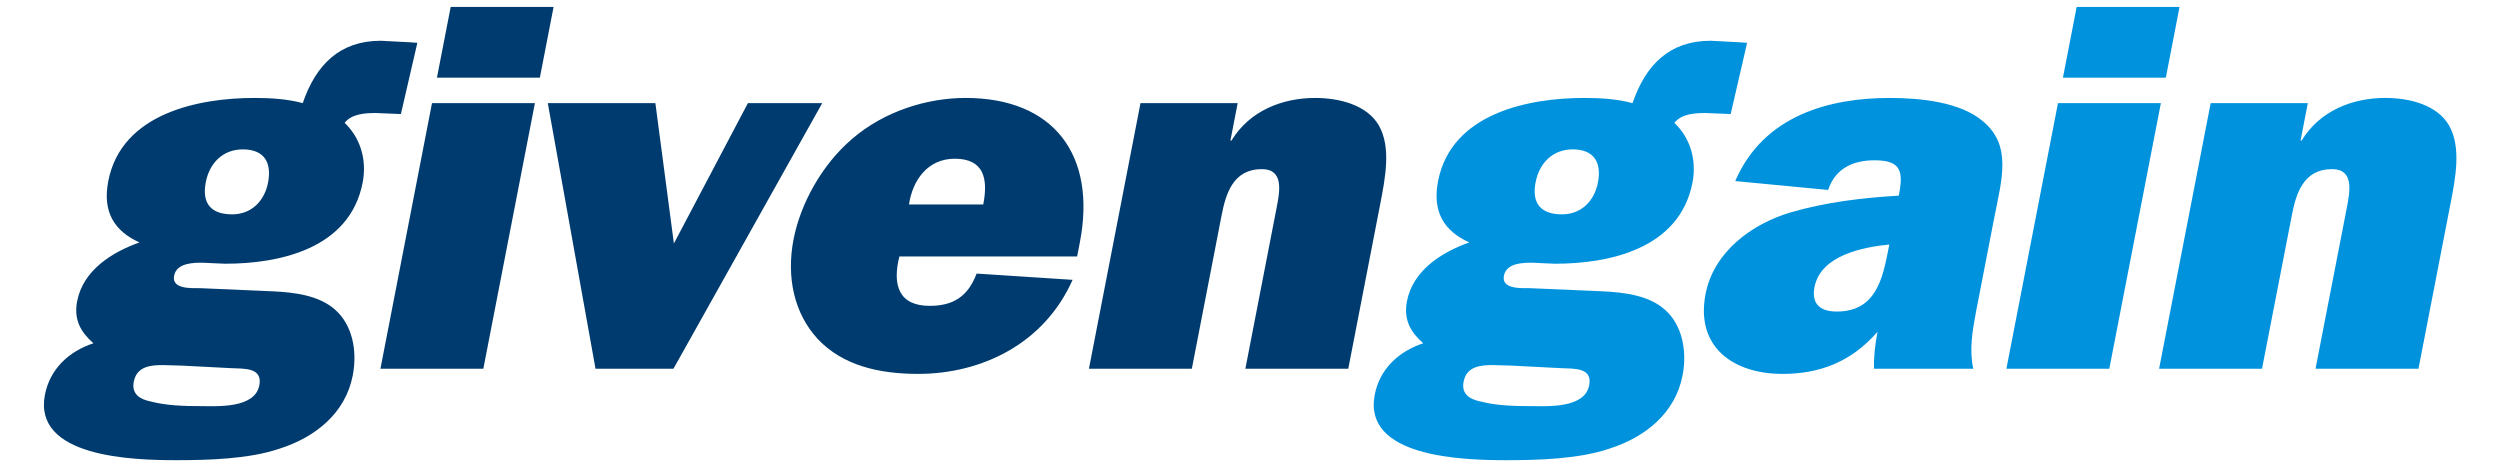 <svg xmlns="http://www.w3.org/2000/svg" width="200" height="38" viewBox="0 0 200 38"><g fill-rule="evenodd" clip-rule="evenodd"><path fill="#003B6F" d="M14.526 29.248l4.034.208c1.032.04 2.46-.04 2.187 1.37-.363 1.874-3.398 1.664-4.647 1.664-1.372 0-2.776-.04-4.044-.372-.84-.166-1.55-.584-1.354-1.582.24-1.246 1.38-1.33 2.335-1.33l1.49.042zm1.495-6.194c-.75 0-2.303.082-2.093-.998.203-1.04 1.574-1.04 2.28-1.04l.867.042.947.04c4.283 0 9.957-1.163 10.99-6.484.364-1.872-.212-3.617-1.44-4.784.56-.747 1.733-.788 2.48-.788l2.02.082 1.316-5.696-.533-.042-2.387-.125c-3.286 0-5.194 1.914-6.25 4.99-1.225-.332-2.538-.415-3.87-.415-4.323 0-10.62 1.164-11.686 6.652-.477 2.453.472 3.992 2.498 4.908-2.234.787-4.51 2.244-4.988 4.698-.29 1.496.306 2.494 1.302 3.367-2 .664-3.482 2.08-3.878 4.118-.968 4.99 6.966 5.236 10.5 5.236 2.495 0 5.795-.082 8.244-.914 2.88-.915 5.29-2.828 5.88-5.862.387-1.995-.04-4.076-1.428-5.28-1.28-1.122-3.185-1.372-5-1.455l-5.77-.25zm2.56-5.906c-1.703 0-2.448-.873-2.117-2.578.298-1.538 1.38-2.62 2.96-2.62 1.704 0 2.334 1.04 2.02 2.662-.282 1.455-1.323 2.536-2.862 2.536zM42.793 8.25H34.56l-4.125 21.247h8.232L42.793 8.25zM44.287.557h-8.232l-1.1 5.655h8.234L44.286.557zM65.778 8.25h-5.945l-4.737 8.982-1.185 2.245L52.43 8.25h-8.606l3.817 21.247h6.237zM78.128 21.888c-.688 1.83-1.873 2.58-3.744 2.58-2.494 0-3.003-1.665-2.435-3.95h14.22l.218-1.123c1.356-6.986-2.078-11.56-9.15-11.56-3.032 0-6.478 1.04-9.077 3.284-2.39 2.037-4.12 5.156-4.676 8.024-.59 3.036.052 5.947 1.942 7.984 2 2.12 4.906 2.784 8.024 2.784 5.03 0 10.067-2.37 12.358-7.525l-7.68-.5zm-5.41-5.53c.294-1.955 1.5-3.66 3.662-3.66 2.326 0 2.686 1.58 2.28 3.66h-5.943zM91.24 8.25l-4.125 21.247h8.232l2.38-12.265c.34-1.747.928-3.702 3.215-3.702 1.787 0 1.44 1.79 1.19 3.077l-2.502 12.89h8.232l2.542-13.096c.428-2.203.896-4.615-.093-6.362-.934-1.62-3.108-2.203-5.103-2.203-2.58 0-5.225.997-6.69 3.41h-.084l.58-2.995H91.24z"/><path fill="#0092DD" d="M120.913 29.248l4.036.208c1.03.04 2.46-.04 2.185 1.37-.362 1.874-3.398 1.664-4.646 1.664-1.376 0-2.78-.04-4.046-.372-.84-.166-1.55-.584-1.354-1.582.24-1.246 1.378-1.33 2.335-1.33l1.488.042zm1.496-6.194c-.75 0-2.307.082-2.096-.998.203-1.04 1.574-1.04 2.28-1.04l.868.042.947.04c4.28 0 9.952-1.163 10.99-6.484.36-1.872-.216-3.617-1.445-4.784.562-.747 1.735-.788 2.482-.788l2.02.082 1.313-5.696-.53-.042-2.387-.125c-3.285 0-5.194 1.914-6.248 4.99-1.227-.332-2.54-.415-3.87-.415-4.324 0-10.62 1.164-11.687 6.652-.48 2.453.472 3.992 2.497 4.908-2.233.787-4.51 2.244-4.985 4.698-.292 1.496.305 2.494 1.3 3.367-2 .664-3.483 2.08-3.88 4.118-.966 4.99 6.968 5.236 10.504 5.236 2.492 0 5.794-.082 8.242-.914 2.88-.915 5.29-2.828 5.88-5.862.387-1.995-.043-4.076-1.428-5.28-1.28-1.122-3.187-1.372-4.998-1.455l-5.77-.25zm2.558-5.906c-1.703 0-2.45-.873-2.117-2.578.3-1.538 1.38-2.62 2.962-2.62 1.704 0 2.336 1.04 2.02 2.662-.283 1.455-1.324 2.536-2.864 2.536zM157.863 29.497c-.336-1.496-.066-3.076.236-4.655l1.446-7.444c.588-3.034 1.45-5.78-.953-7.732-1.787-1.498-4.924-1.83-7.42-1.83-4.782 0-10.08 1.37-12.353 6.65l7.432.71c.597-1.79 2.082-2.372 3.705-2.372 1.995 0 2.348.748 1.976 2.66l-.032.168c-2.816.166-5.75.5-8.614 1.33-3.13.915-6.186 3.162-6.84 6.53-.824 4.24 2.21 6.4 6.157 6.4 2.91 0 5.458-.914 7.6-3.366-.196.998-.307 1.996-.282 2.95h7.943zm-6.8-9.52c-.454 2.328-1.005 4.947-4.122 4.947-1.288 0-2.05-.58-1.782-1.955.5-2.577 3.947-3.2 5.984-3.41l-.08.416zM172.87 8.25h-8.232l-4.126 21.247h8.233L172.87 8.25zm1.493-7.693h-8.23l-1.098 5.655h8.232l1.096-5.655zM176.854 8.25l-4.126 21.247h8.233l2.384-12.265c.338-1.747.924-3.702 3.212-3.702 1.786 0 1.44 1.79 1.19 3.077l-2.504 12.89h8.235L196.02 16.4c.43-2.204.895-4.616-.096-6.363-.932-1.62-3.105-2.203-5.104-2.203-2.576 0-5.224.997-6.69 3.41h-.084l.58-2.995h-7.772z"/></g></svg>